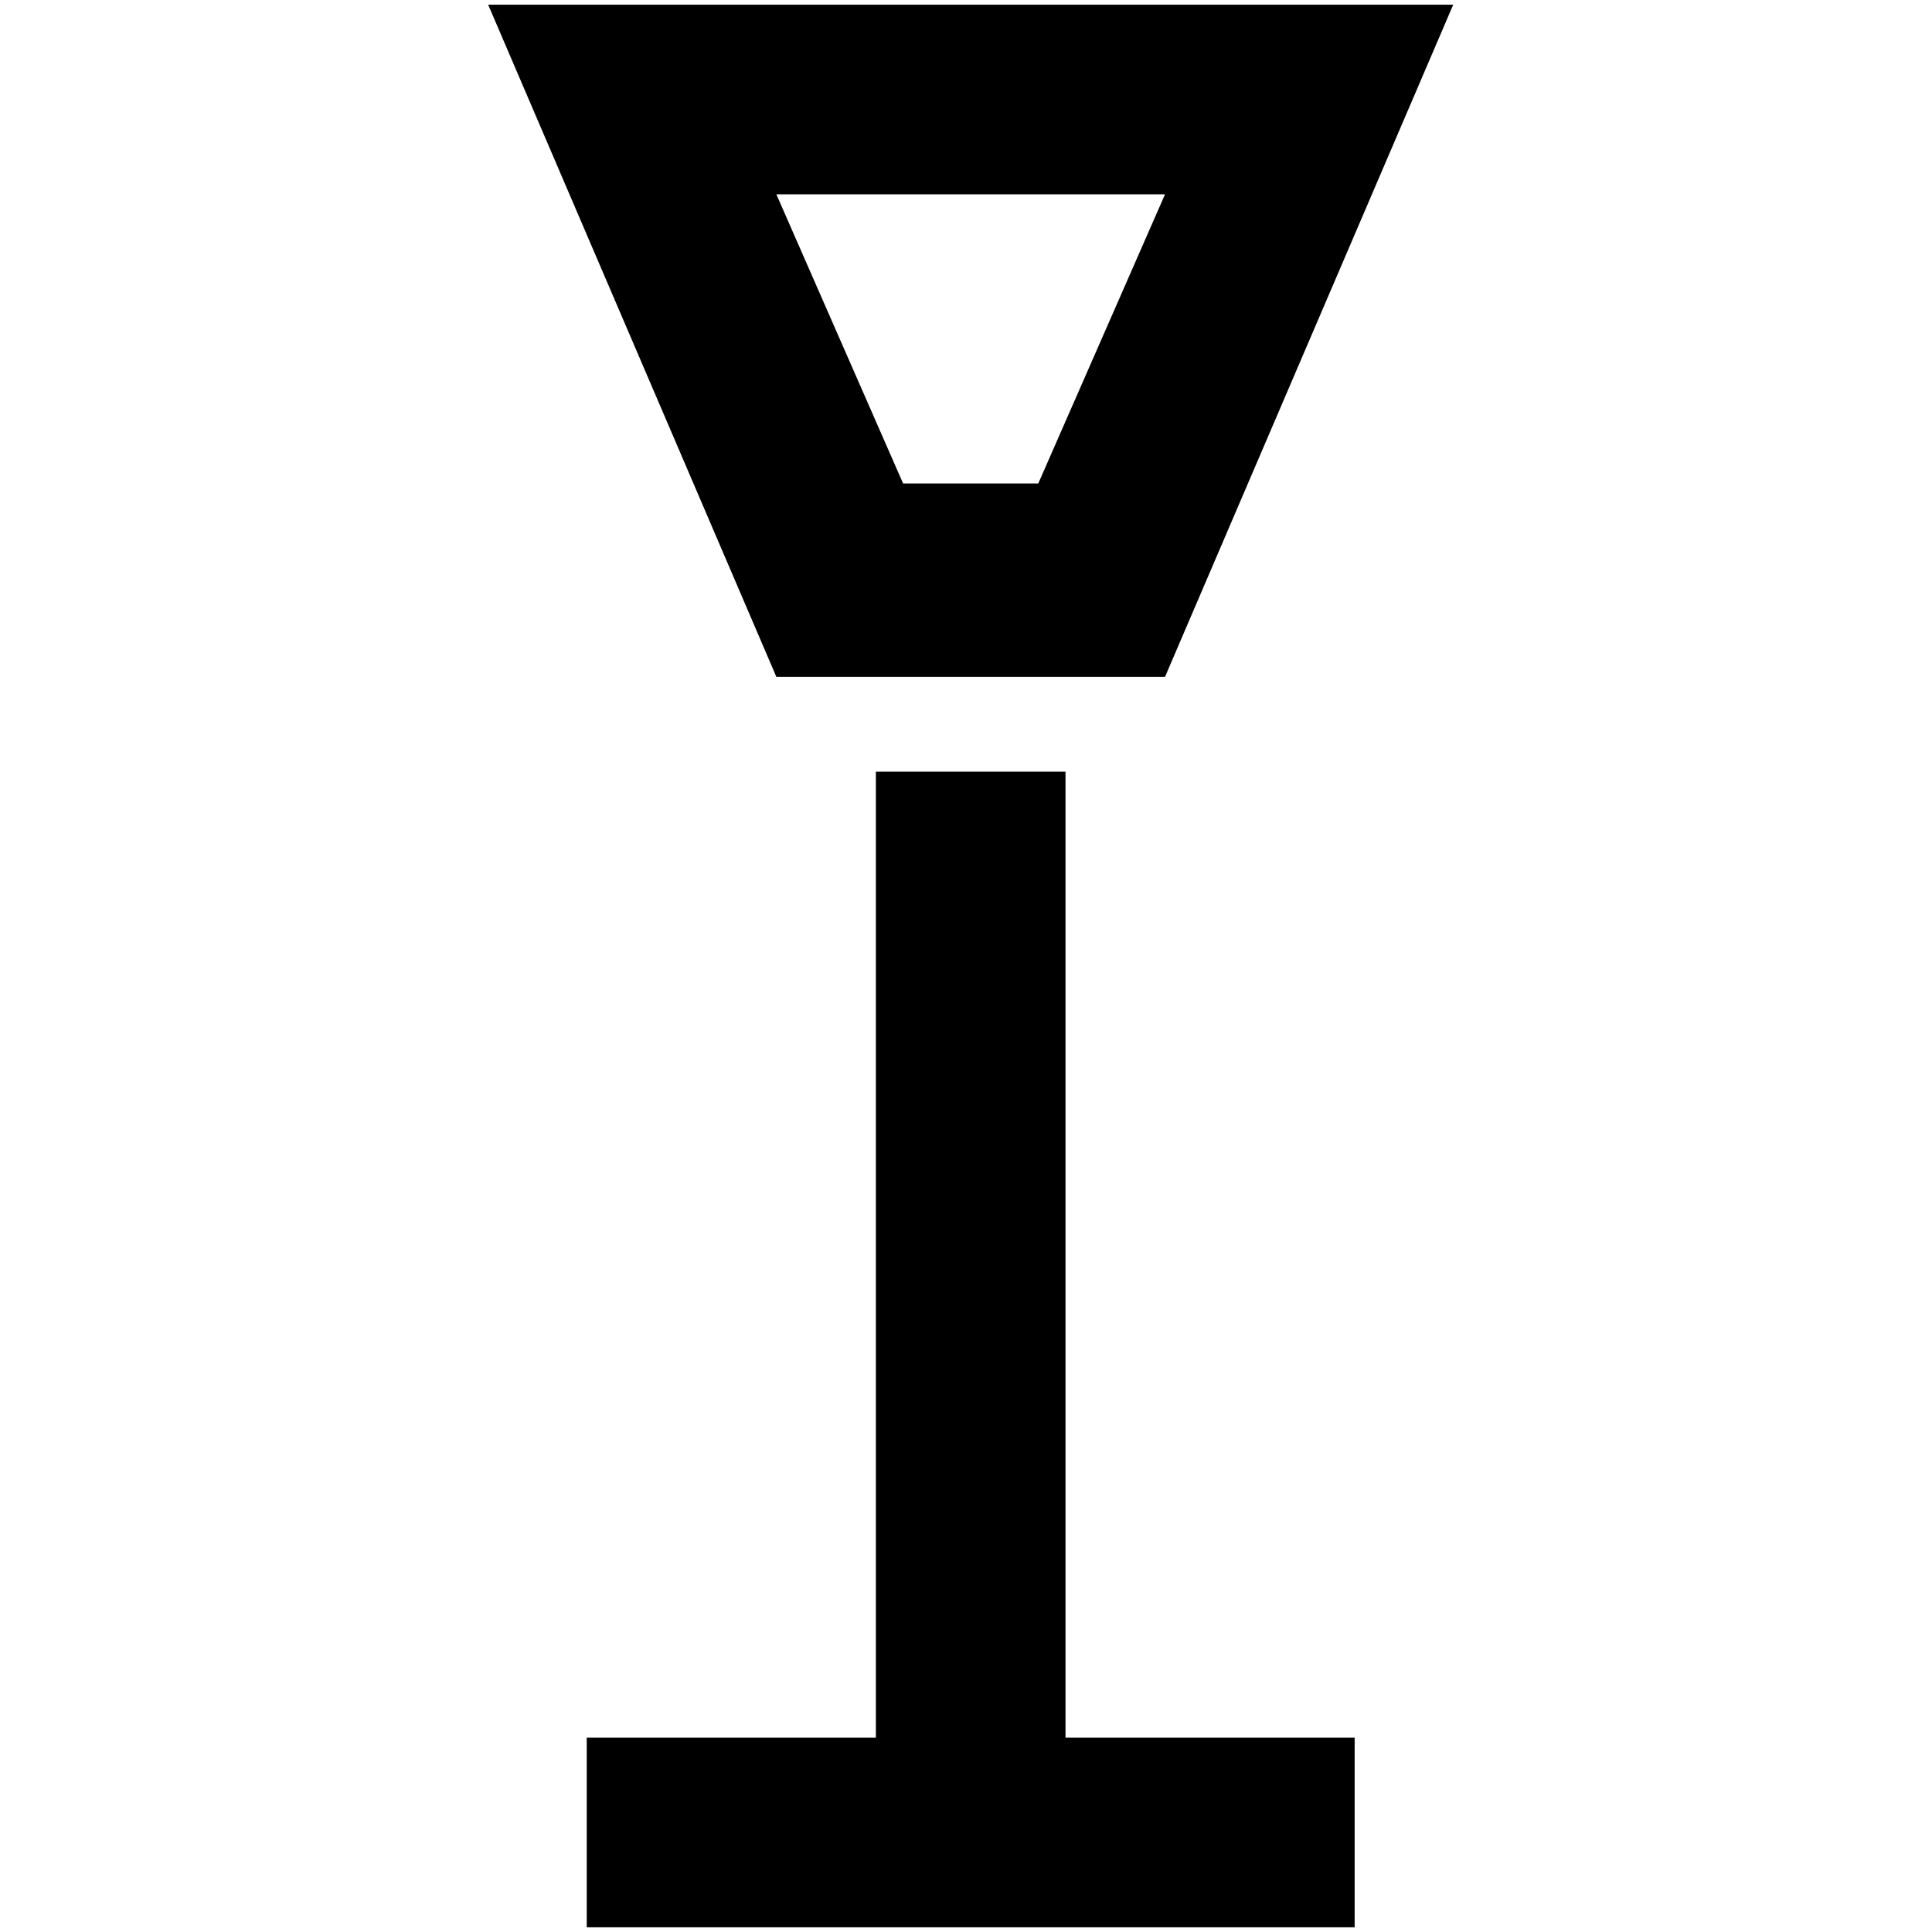 <?xml version="1.0" standalone="no"?>
<!DOCTYPE svg PUBLIC "-//W3C//DTD SVG 1.1//EN" "http://www.w3.org/Graphics/SVG/1.1/DTD/svg11.dtd" >
<svg xmlns="http://www.w3.org/2000/svg" xmlns:xlink="http://www.w3.org/1999/xlink" version="1.1" width="2048" height="2048" viewBox="-10 0 2058 2048">
   <path fill="currentColor"
d="M1231 202l-135 308h-144l-135 -308h414zM1538 0h-1028l307 716h414zM1125 1846h308v202h-818v-202h308v-1029h202v1029z" />
</svg>
